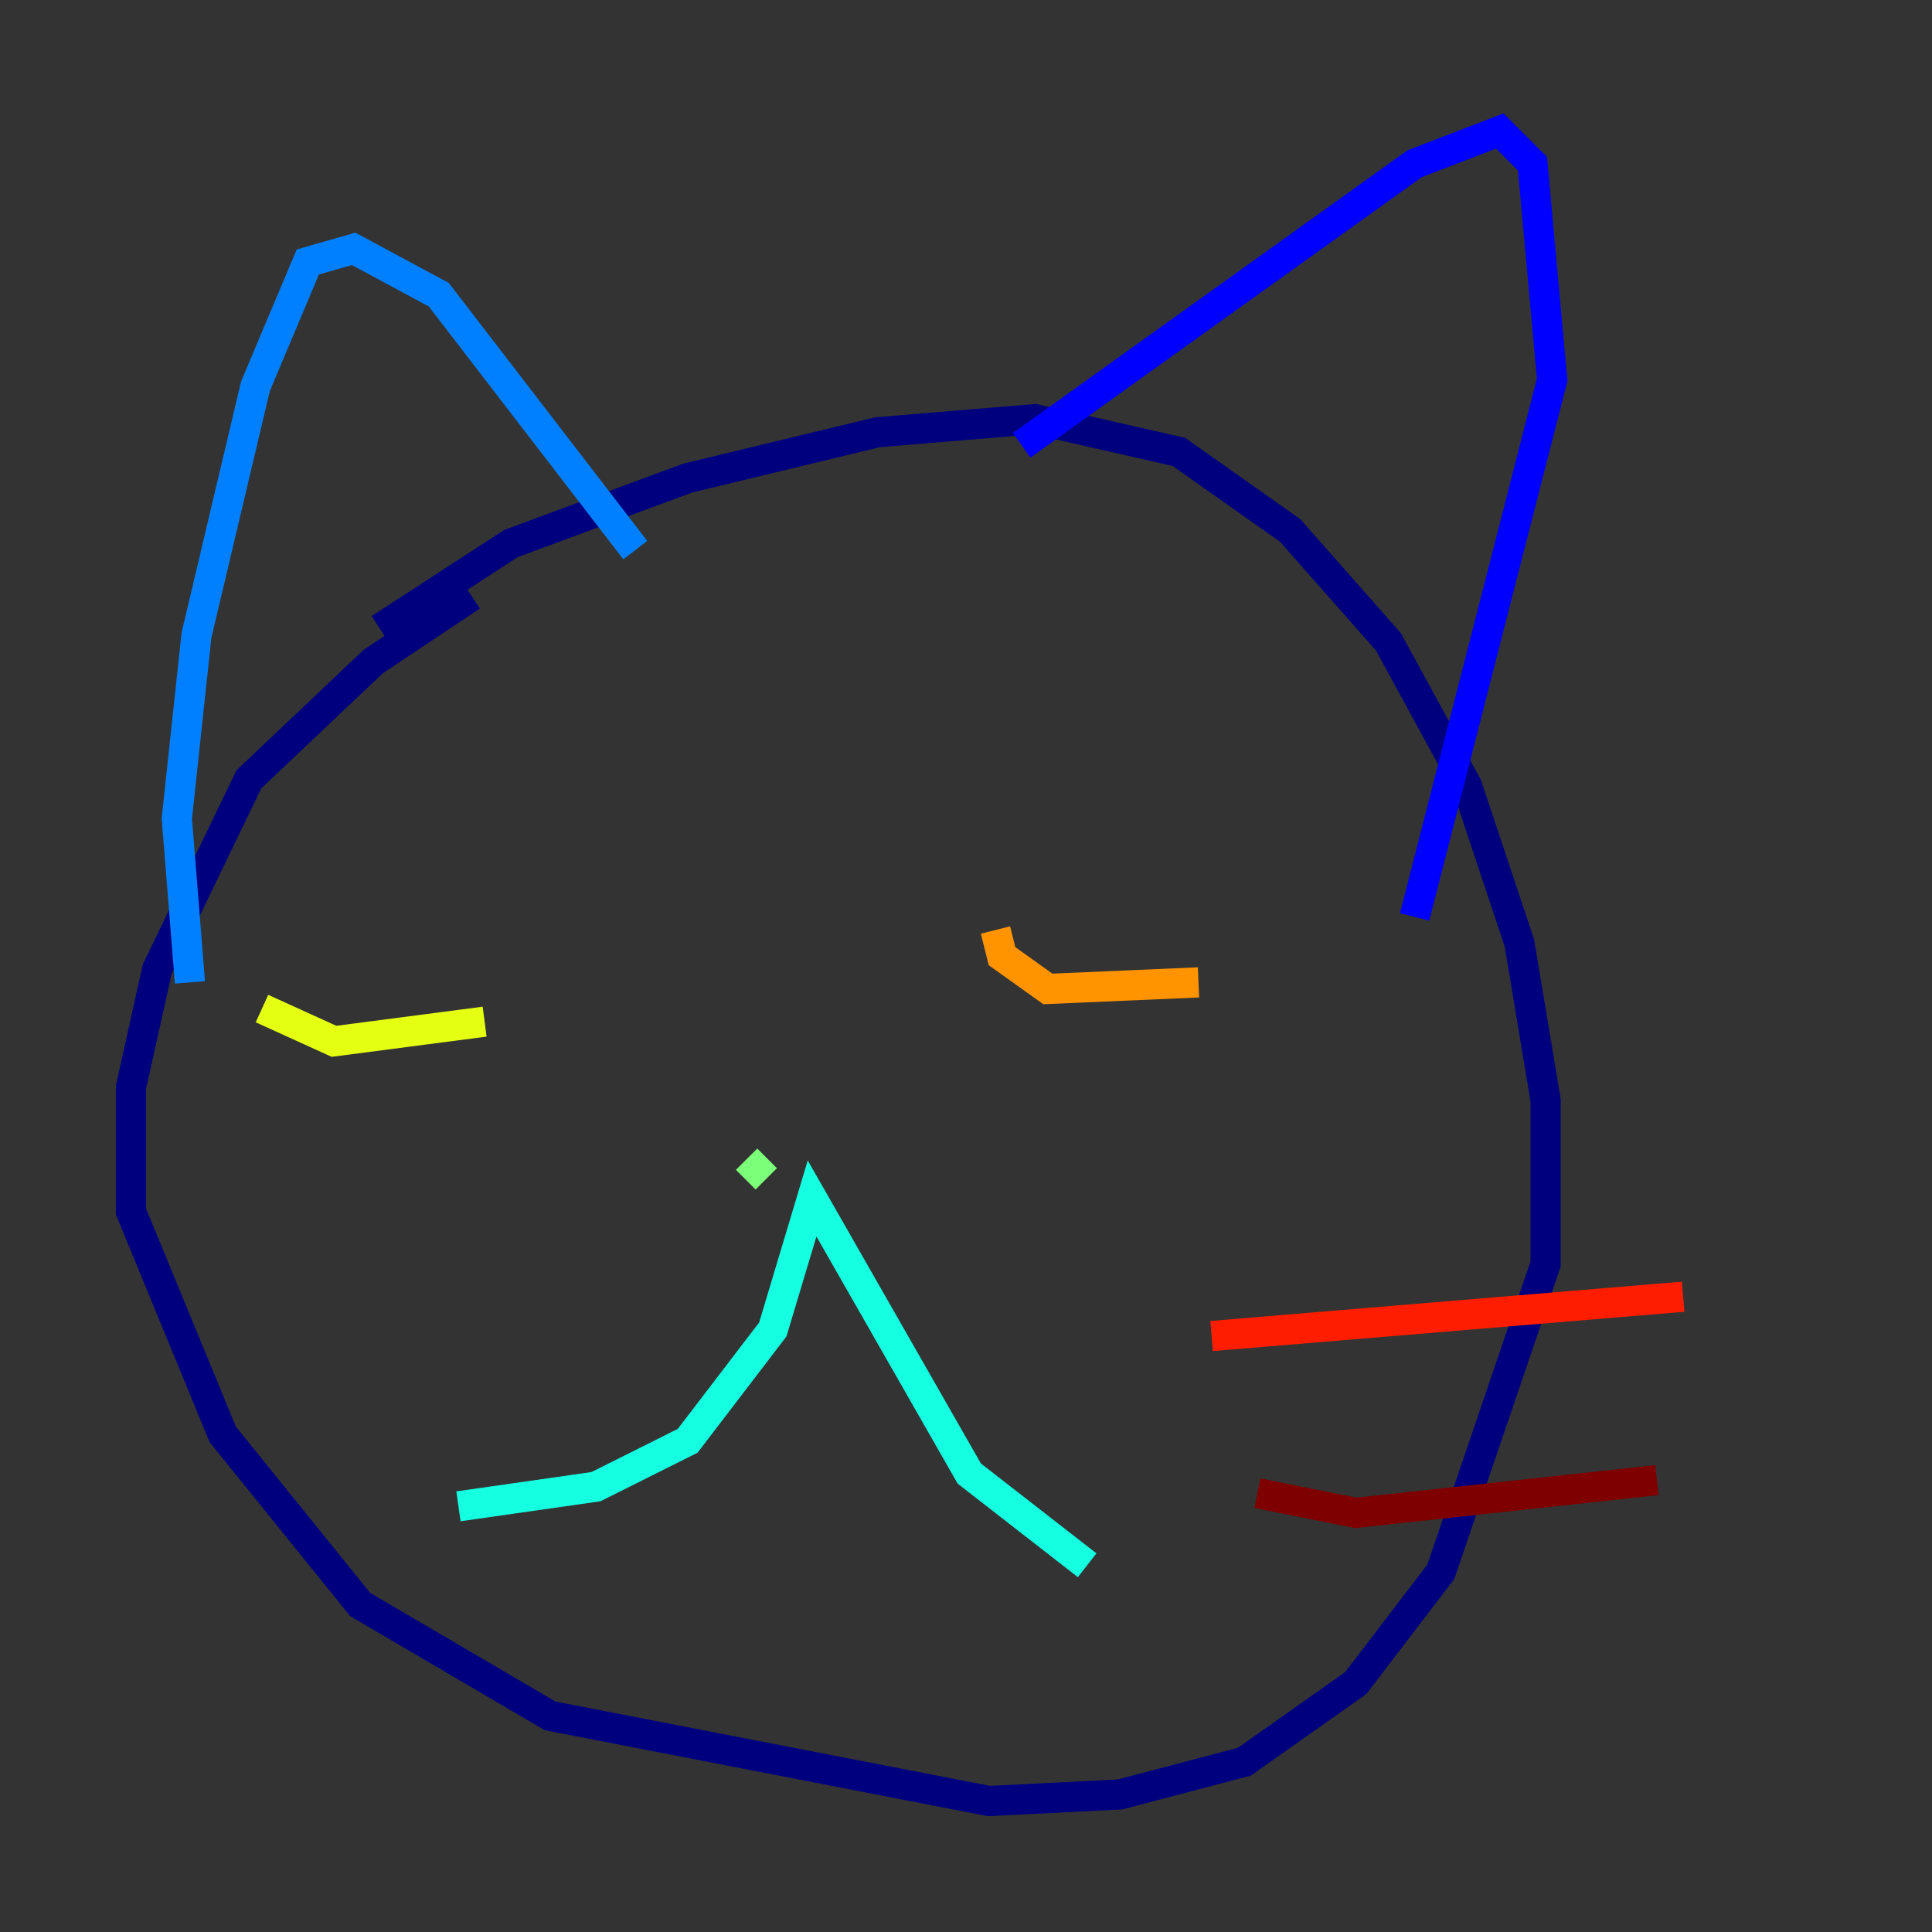 <?xml version="1.0" encoding="utf-8" ?>
<svg baseProfile="tiny" height="128" version="1.2" viewBox="0,0,128,128" width="128" xmlns="http://www.w3.org/2000/svg" xmlns:ev="http://www.w3.org/2001/xml-events" xmlns:xlink="http://www.w3.org/1999/xlink"><rect x="0" y="0" width="128" height="128" fill="#333333" stroke="none"/><defs /><polyline fill="none" points="25.166,41.654 33.844,36.014 45.559,31.675 58.142,28.637 68.556,27.77 78.102,29.939 85.478,35.146 91.986,42.522 97.193,52.068 100.664,62.481 102.4,72.895 102.4,83.742 95.458,104.136 89.817,111.512 82.441,116.719 74.197,118.888 65.519,119.322 36.447,113.681 23.864,106.305 14.752,95.024 8.678,80.271 8.678,72.027 10.414,64.217 16.488,51.634 24.732,43.824 31.241,39.485" stroke="#00007f" stroke-width="2" /><polyline fill="none" points="67.688,29.505 93.722,10.848 99.363,8.678 101.532,10.848 102.834,25.166 93.722,60.746" stroke="#0000ff" stroke-width="2" /><polyline fill="none" points="42.088,36.447 29.071,19.525 23.43,16.488 20.393,17.356 16.922,25.6 13.017,42.088 11.715,54.237 12.583,65.085" stroke="#0080ff" stroke-width="2" /><polyline fill="none" points="30.373,99.797 39.485,98.495 45.559,95.458 51.2,88.081 53.803,79.403 64.217,97.627 72.027,103.702" stroke="#15ffe1" stroke-width="2" /><polyline fill="none" points="49.464,76.8 50.766,78.102" stroke="#7cff79" stroke-width="2" /><polyline fill="none" points="17.356,66.82 22.129,68.99 32.108,67.688" stroke="#e4ff12" stroke-width="2" /><polyline fill="none" points="65.953,61.614 66.386,63.349 69.424,65.519 79.403,65.085" stroke="#ff9400" stroke-width="2" /><polyline fill="none" points="80.271,88.515 111.512,85.912" stroke="#ff1d00" stroke-width="2" /><polyline fill="none" points="83.308,98.929 89.817,100.231 109.776,98.061" stroke="#7f0000" stroke-width="2" /></svg>